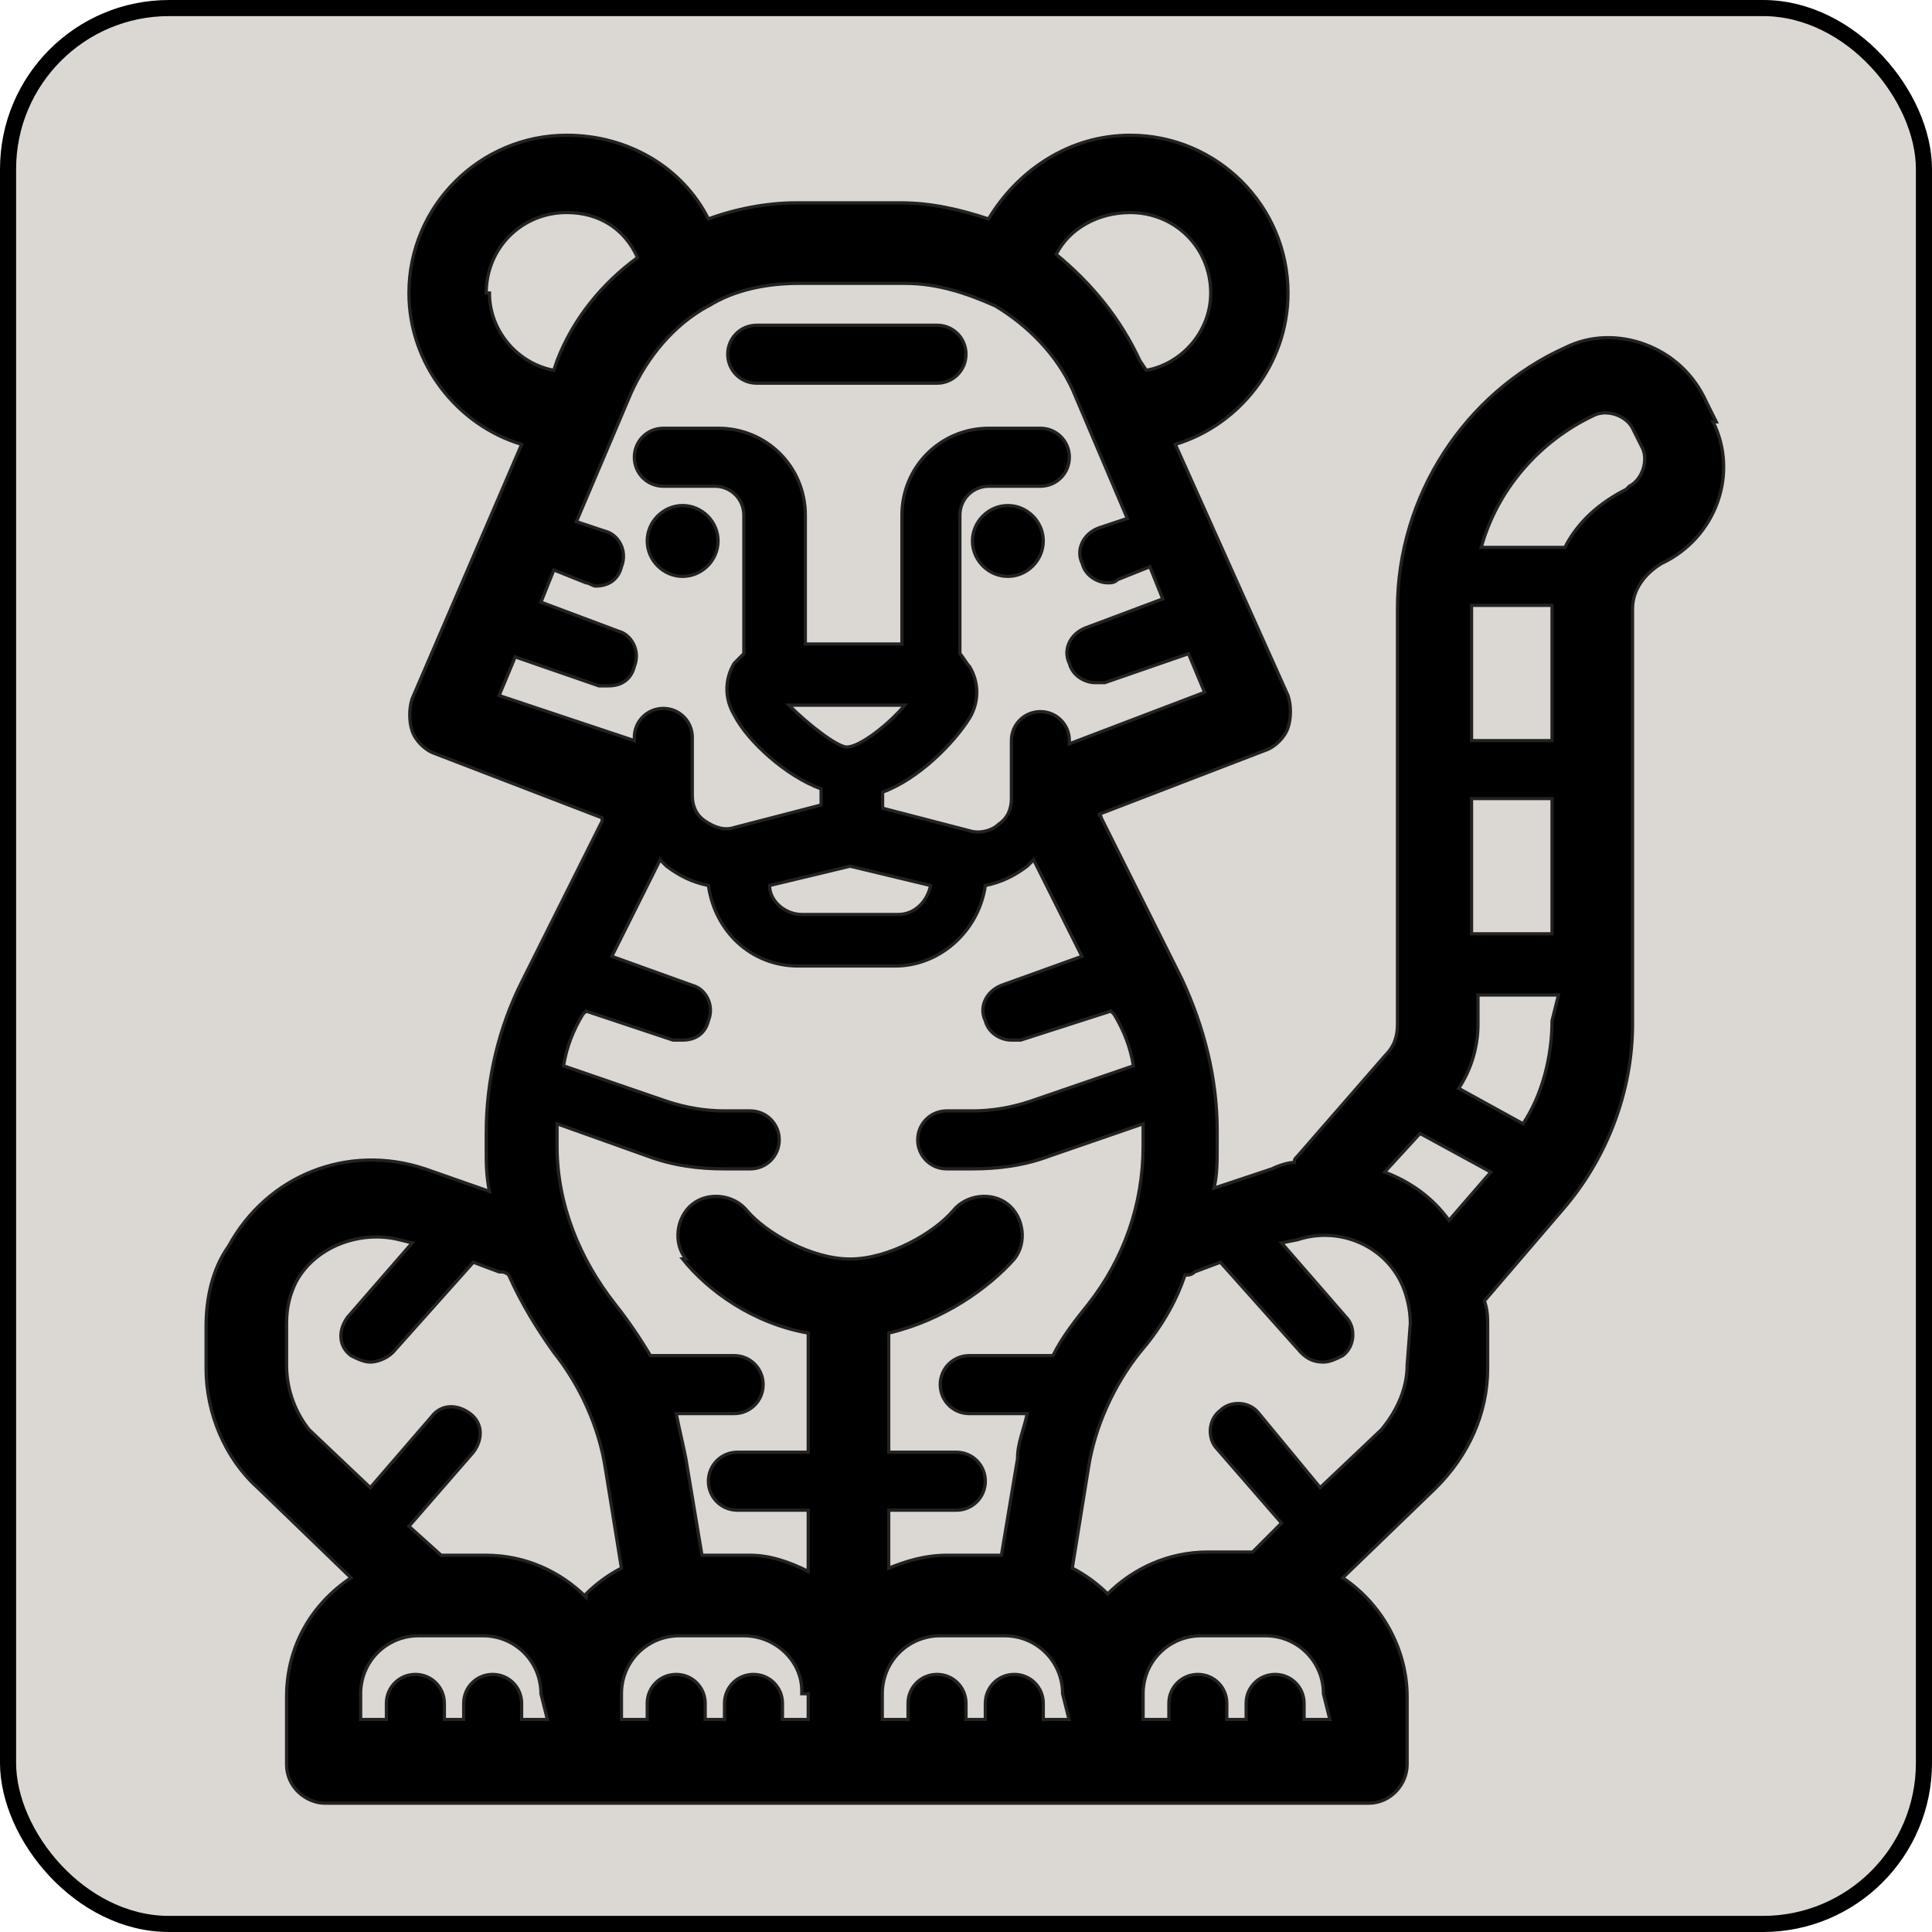 <svg
    xlmns="http://www.w3.org/2000/svg"
    height="60"
    width="60"
    viewbox="0 0 60 60"
>
    <rect
        x="0.25"
        y="0.25"
        width="59.5"
        height="59.5"
        rx="5"
        ry="5"
        style="fill:#dbd7d2;stroke:#000000;stroke-width:0.5px"
    />
    <path
        d="M 53.3,13.1 53.0,12.5 C 52.6,11.6 51.9,11.0 51.1,10.7 c -0.8,-0.3 -1.7,-0.3 -2.5,0.1 -3.1,1.4 -5.2,4.6 -5.2,8.1 v 12.9 c 0,0.4 -0.1,0.7 -0.4,1.0 l -2.7,3.1 c -0.1,0.1 -0.1,0.1 -0.1,0.2 -0.2,0 -0.5,0.1 -0.7,0.2 l -1.8,0.6 c 0.1,-0.4 0.1,-0.8 0.1,-1.3 V 35.1 c 0,-1.6 -0.4,-3.2 -1.1,-4.7 l -2.5,-5.0 c 0,0 0,-0.1 -0.1,-0.1 l 5.2,-2.0 c 0.3,-0.1 0.6,-0.4 0.7,-0.7 0.1,-0.3 0.1,-0.7 0,-1.0 L 36.5,13.8 c 2.0,-0.6 3.5,-2.5 3.5,-4.7 0,-2.7 -2.2,-4.9 -4.9,-4.9 -1.9,0 -3.5,1.1 -4.4,2.6 C 29.8,6.5 28.9,6.3 28.0,6.3 H 24.7 c -0.9,0 -1.9,0.2 -2.7,0.5 -0.8,-1.6 -2.5,-2.6 -4.4,-2.6 -2.7,0 -4.9,2.2 -4.9,4.9 0,2.2 1.5,4.1 3.5,4.7 l -3.4,7.9 c -0.1,0.3 -0.1,0.7 0,1.0 0.1,0.3 0.4,0.6 0.7,0.7 l 5.2,2.0 c 0,0 0,0 0,0.1 l -2.5,5.0 c -0.7,1.4 -1.1,3.0 -1.1,4.7 v 0.5 c 0,0.4 0,0.8 0.1,1.3 L 13.2,36.3 C 10.8,35.5 8.3,36.5 7.1,38.7 6.6,39.4 6.4,40.3 6.4,41.2 v 1.3 c 0,1.4 0.6,2.8 1.6,3.7 l 2.9,2.8 c -1.2,0.8 -2.0,2.1 -2.0,3.7 v 2.1 c 0,0.7 0.6,1.2 1.2,1.2 h 32.4 c 0.7,0 1.2,-0.6 1.2,-1.2 v -2.1 c 0,-1.5 -0.8,-2.9 -2.0,-3.7 l 2.9,-2.8 c 1.0,-1.0 1.6,-2.3 1.6,-3.7 v -1.3 c 0,-0.3 0,-0.5 -0.1,-0.8 l 2.4,-2.8 c 1.4,-1.6 2.2,-3.7 2.2,-5.8 V 18.9 c 0,-0.6 0.4,-1.1 0.9,-1.4 1.7,-0.8 2.4,-2.8 1.6,-4.4 z M 35.1,6.6 c 1.4,0 2.5,1.1 2.5,2.5 0,1.2 -0.9,2.2 -2.0,2.4 L 35.4,11.2 C 34.8,9.9 33.9,8.8 32.8,7.9 33.2,7.1 34.1,6.6 35.1,6.6 Z M 15.1,9.1 c 0,-1.4 1.1,-2.5 2.5,-2.5 1.0,0 1.8,0.5 2.2,1.4 -1.1,0.8 -2.0,1.9 -2.5,3.2 l -0.1,0.3 c -1.1,-0.2 -2.0,-1.2 -2.0,-2.4 z m 0.4,12.5 0.5,-1.2 2.6,0.9 c 0.1,0 0.2,0 0.3,0 0.4,0 0.7,-0.2 0.8,-0.6 0.2,-0.5 -0.1,-1.0 -0.5,-1.1 l -2.4,-0.9 0.4,-1.0 1.0,0.4 c 0.1,0 0.2,0.1 0.3,0.1 0.4,0 0.7,-0.2 0.8,-0.6 0.2,-0.5 -0.1,-1.0 -0.5,-1.1 l -0.9,-0.3 1.7,-4.0 c 0.5,-1.1 1.3,-2.1 2.4,-2.7 0,0 0,0 0.01,0 0.8,-0.5 1.8,-0.7 2.8,-0.7 h 3.3 c 1.0,0 1.9,0.3 2.8,0.7 0,0 0,0 0,0 1.0,0.6 1.9,1.5 2.4,2.6 l 1.7,4.0 -0.9,0.3 c -0.5,0.2 -0.7,0.7 -0.5,1.1 0.1,0.4 0.5,0.6 0.8,0.6 0.1,0 0.2,0 0.3,-0.1 l 1.0,-0.4 0.4,1.0 -2.4,0.9 c -0.5,0.2 -0.7,0.7 -0.5,1.1 0.1,0.4 0.5,0.6 0.8,0.6 0.1,0 0.2,0 0.3,0 l 2.6,-0.9 0.5,1.2 -4.2,1.6 0,-0.1 c 0,-0.5 -0.4,-0.9 -0.9,-0.9 -0.5,0 -0.9,0.4 -0.9,0.9 v 1.8 c 0,0.3 -0.1,0.6 -0.4,0.8 -0.2,0.2 -0.6,0.3 -0.9,0.2 l -2.7,-0.7 v -0.5 c 1.1,-0.4 2.2,-1.5 2.7,-2.3 0.3,-0.5 0.3,-1.1 0,-1.6 -0.1,-0.1 -0.2,-0.3 -0.3,-0.4 v -4.3 c 0,-0.5 0.4,-0.9 0.9,-0.9 h 1.6 c 0.5,0 0.9,-0.4 0.9,-0.9 0,-0.5 -0.4,-0.9 -0.9,-0.9 h -1.6 c -1.5,0 -2.7,1.2 -2.7,2.7 v 4.0 h -3.0 v -4.0 c 0,-1.5 -1.2,-2.7 -2.7,-2.7 H 20.6 c -0.5,0 -0.9,0.4 -0.9,0.9 0,0.5 0.4,0.9 0.9,0.9 h 1.6 c 0.5,0 0.9,0.4 0.9,0.9 v 4.3 c -0.1,0.1 -0.2,0.2 -0.3,0.3 -0.3,0.5 -0.3,1.1 0,1.6 0.4,0.8 1.6,1.9 2.7,2.3 v 0.5 l -2.7,0.7 c -0.3,0.1 -0.6,0 -0.9,-0.2 -0.3,-0.2 -0.4,-0.5 -0.4,-0.8 v -1.8 c 0,-0.5 -0.4,-0.9 -0.9,-0.9 -0.5,0 -0.9,0.4 -0.9,0.9 v 0.1 z m 13.4,5.9 c -0.1,0.5 -0.5,0.9 -1.0,0.9 h -3.0 c -0.5,0 -1.0,-0.4 -1.0,-0.9 l 2.5,-0.6 z m -4.3,-5.6 h 3.5 c -0.5,0.6 -1.4,1.3 -1.8,1.3 -0.3,0 -1.2,-0.7 -1.8,-1.3 z M 17.0,53.4 H 16.2 v -0.5 c 0,-0.5 -0.4,-0.9 -0.9,-0.9 -0.5,0 -0.9,0.4 -0.9,0.9 v 0.5 h -0.6 v -0.5 c 0,-0.5 -0.4,-0.9 -0.9,-0.9 -0.5,0 -0.9,0.4 -0.9,0.9 v 0.5 h -0.8 v -0.8 c 0,-1.0 0.8,-1.8 1.8,-1.8 h 2.0 c 1.0,0 1.8,0.8 1.8,1.8 z m 1.2,-3.8 C 17.4,48.8 16.3,48.3 15.1,48.3 h -1.4 l -1.0,-0.9 2.0,-2.3 c 0.3,-0.4 0.3,-0.9 -0.1,-1.2 -0.4,-0.3 -0.9,-0.3 -1.2,0.1 l -1.9,2.2 -1.9,-1.8 C 9.2,43.9 8.9,43.2 8.9,42.4 v -1.3 c 0,-0.5 0.1,-0.9 0.3,-1.3 0.6,-1.1 2.0,-1.6 3.2,-1.3 l 0.4,0.1 -2.0,2.3 c -0.3,0.4 -0.3,0.9 0.1,1.2 0.2,0.1 0.4,0.2 0.6,0.2 0.2,0 0.5,-0.1 0.7,-0.3 l 2.5,-2.8 0.8,0.3 c 0.1,0 0.2,0 0.3,0.1 0.4,0.9 0.9,1.7 1.4,2.4 0.8,1.0 1.4,2.3 1.6,3.6 l 0.5,3.1 c -0.4,0.2 -0.8,0.5 -1.1,0.8 z m 6.9,3.0 v 0.8 h -0.8 v -0.5 c 0,-0.5 -0.4,-0.9 -0.9,-0.9 -0.5,0 -0.9,0.4 -0.9,0.9 v 0.5 h -0.6 v -0.5 c 0,-0.5 -0.4,-0.9 -0.9,-0.9 -0.5,0 -0.9,0.4 -0.9,0.9 v 0.5 h -0.8 v -0.8 c 0,-1.0 0.8,-1.8 1.8,-1.8 h 2.0 c 1.0,0 1.8,0.8 1.8,1.7 0,0 0,0.1 0,0.1 z M 21.2,39.1 c 0.8,1.0 2.2,2.0 3.9,2.3 v 3.7 h -2.2 c -0.5,0 -0.9,0.4 -0.9,0.9 0,0.5 0.4,0.9 0.9,0.9 h 2.2 v 1.9 C 24.5,48.5 23.9,48.3 23.3,48.3 h -1.5 l -0.5,-3.0 c -0.1,-0.5 -0.2,-0.9 -0.3,-1.4 h 1.8 c 0.5,0 0.9,-0.4 0.9,-0.9 0,-0.5 -0.4,-0.9 -0.9,-0.9 H 20.2 C 19.9,41.6 19.5,41.0 19.1,40.5 18.0,39.1 17.3,37.4 17.3,35.6 v -0.5 c 0,-0.1 0,-0.1 0,-0.2 l 2.8,1.0 c 0.8,0.3 1.6,0.4 2.4,0.4 h 0.8 c 0.5,0 0.9,-0.4 0.9,-0.9 0,-0.5 -0.4,-0.9 -0.9,-0.9 h -0.8 c -0.6,0 -1.2,-0.1 -1.8,-0.3 l -3.2,-1.1 c 0.1,-0.6 0.3,-1.1 0.6,-1.6 l 0.1,-0.1 2.7,0.9 c 0.1,0 0.2,0 0.3,0 0.4,0 0.7,-0.2 0.8,-0.6 0.2,-0.5 -0.1,-1.0 -0.5,-1.1 l -2.5,-0.9 1.5,-3.0 c 0.1,0.1 0.1,0.1 0.2,0.2 0.4,0.3 0.8,0.5 1.3,0.6 0.2,1.4 1.3,2.5 2.8,2.5 h 3.0 c 1.4,0 2.6,-1.1 2.8,-2.5 0.5,-0.1 0.9,-0.3 1.3,-0.6 0.1,-0.1 0.1,-0.1 0.2,-0.2 l 1.5,3.0 -2.5,0.9 c -0.5,0.2 -0.7,0.7 -0.5,1.1 0.1,0.4 0.5,0.6 0.8,0.6 0.1,0 0.2,0 0.3,0 l 2.8,-0.9 0.1,0.1 c 0.3,0.5 0.5,1.0 0.6,1.6 l -3.2,1.1 c -0.6,0.2 -1.2,0.3 -1.8,0.3 h -0.8 c -0.5,0 -0.9,0.4 -0.9,0.9 0,0.5 0.4,0.9 0.9,0.9 h 0.8 c 0.8,0 1.6,-0.1 2.4,-0.4 l 2.9,-1.0 c 0,0.1 0,0.1 0,0.2 v 0.5 c 0,1.8 -0.6,3.5 -1.7,4.9 -0.4,0.5 -0.8,1.0 -1.1,1.6 h -2.6 c -0.5,0 -0.9,0.4 -0.9,0.9 0,0.5 0.4,0.9 0.9,0.9 h 1.8 c -0.1,0.5 -0.3,0.9 -0.3,1.4 l -0.5,3.0 H 29.4 c -0.7,0 -1.3,0.2 -1.8,0.4 v -1.8 h 2.1 c 0.5,0 0.9,-0.4 0.9,-0.9 0,-0.5 -0.4,-0.9 -0.9,-0.9 h -2.1 v -3.7 c 1.7,-0.4 3.1,-1.4 3.9,-2.3 0.4,-0.5 0.3,-1.3 -0.2,-1.7 -0.5,-0.4 -1.3,-0.3 -1.7,0.2 -0.6,0.7 -2.0,1.5 -3.2,1.5 -1.2,0 -2.6,-0.8 -3.2,-1.5 -0.4,-0.5 -1.2,-0.6 -1.7,-0.2 -0.5,0.4 -0.6,1.2 -0.2,1.7 z M 33.2,53.4 H 32.4 V 52.9 c 0,-0.5 -0.4,-0.9 -0.9,-0.9 -0.5,0 -0.9,0.4 -0.9,0.9 v 0.5 h -0.6 V 52.9 c 0,-0.5 -0.4,-0.9 -0.9,-0.9 -0.5,0 -0.9,0.4 -0.9,0.9 v 0.5 h -0.8 v -0.8 c 0,-1.0 0.8,-1.8 1.8,-1.8 h 2.0 c 1.0,0 1.8,0.8 1.8,1.8 z m 8.1,0 H 40.5 V 52.9 c 0,-0.5 -0.4,-0.9 -0.9,-0.9 -0.5,0 -0.9,0.4 -0.9,0.9 v 0.5 h -0.6 V 52.9 c 0,-0.5 -0.4,-0.9 -0.9,-0.9 -0.5,0 -0.9,0.4 -0.9,0.9 v 0.5 h -0.8 v -0.8 c 0,-1.0 0.8,-1.8 1.8,-1.8 h 2.0 c 1.0,0 1.8,0.8 1.8,1.8 z m 2.4,-11.0 c 0,0.7 -0.3,1.4 -0.8,2.0 l -1.9,1.8 -1.9,-2.3 c -0.3,-0.4 -0.9,-0.4 -1.2,-0.1 -0.4,0.3 -0.4,0.9 -0.1,1.2 l 2.0,2.3 -0.9,0.9 h -1.4 c -1.2,0 -2.3,0.5 -3.1,1.3 -0.3,-0.3 -0.7,-0.6 -1.1,-0.8 l 0.5,-3.1 c 0.2,-1.3 0.8,-2.6 1.6,-3.6 0.6,-0.7 1.1,-1.5 1.4,-2.4 0.1,0 0.2,0 0.3,-0.1 l 0.8,-0.3 2.5,2.8 c 0.2,0.2 0.4,0.3 0.7,0.3 0.2,0 0.4,-0.1 0.6,-0.2 0.4,-0.3 0.4,-0.9 0.1,-1.2 l -2.0,-2.3 0.5,-0.1 c 1.2,-0.4 2.6,0.1 3.2,1.3 0.2,0.4 0.3,0.9 0.3,1.3 z m 1.3,-4.5 c -0.5,-0.7 -1.2,-1.2 -2.0,-1.5 l 1.1,-1.2 2.2,1.2 z m 3.2,-6.2 c 0,1.1 -0.3,2.3 -0.9,3.2 L 45.3,33.8 c 0.4,-0.6 0.6,-1.3 0.6,-2.0 v -0.9 h 2.5 z m 0,-2.7 h -2.5 v -4.2 h 2.5 z m 0,-6.0 h -2.5 v -4.2 h 2.5 z m 2.3,-7.8 c -0.8,0.4 -1.5,1.0 -1.9,1.8 h -2.6 c 0.5,-1.8 1.8,-3.3 3.5,-4.1 0.4,-0.2 1.0,0 1.2,0.4 l 0.3,0.6 c 0.2,0.4 0,1.0 -0.4,1.2 z"
        style="fill:#000000;stroke:#222222;stroke-width:0.1px"
    />
    <path
        d="m 32.4,16.8 c 0,0.6 -0.5,1.1 -1.1,1.1 -0.6,0 -1.1,-0.5 -1.1,-1.1 0,-0.6 0.5,-1.1 1.1,-1.1 0.6,0 1.1,0.5 1.1,1.1 z"
        style="fill:#000000;stroke:#222222;stroke-width:0.1px"
    />
    <path
        d="m 22.3,16.8 c 0,0.6 -0.5,1.1 -1.1,1.1 -0.6,0 -1.1,-0.5 -1.1,-1.1 0,-0.6 0.5,-1.1 1.1,-1.1 0.6,0 1.1,0.5 1.1,1.1 z"
        style="fill:#000000;stroke:#222222;stroke-width:0.1px"
    />
    <path
        d="m 23.5,11.9 h 5.6 c 0.5,0 0.9,-0.4 0.9,-0.9 0,-0.5 -0.4,-0.9 -0.9,-0.9 h -5.6 c -0.5,0 -0.9,0.4 -0.9,0.9 0,0.5 0.4,0.9 0.9,0.9 z"
        style="fill:#000000;stroke:#222222;stroke-width:0.1px"
    />
</svg>